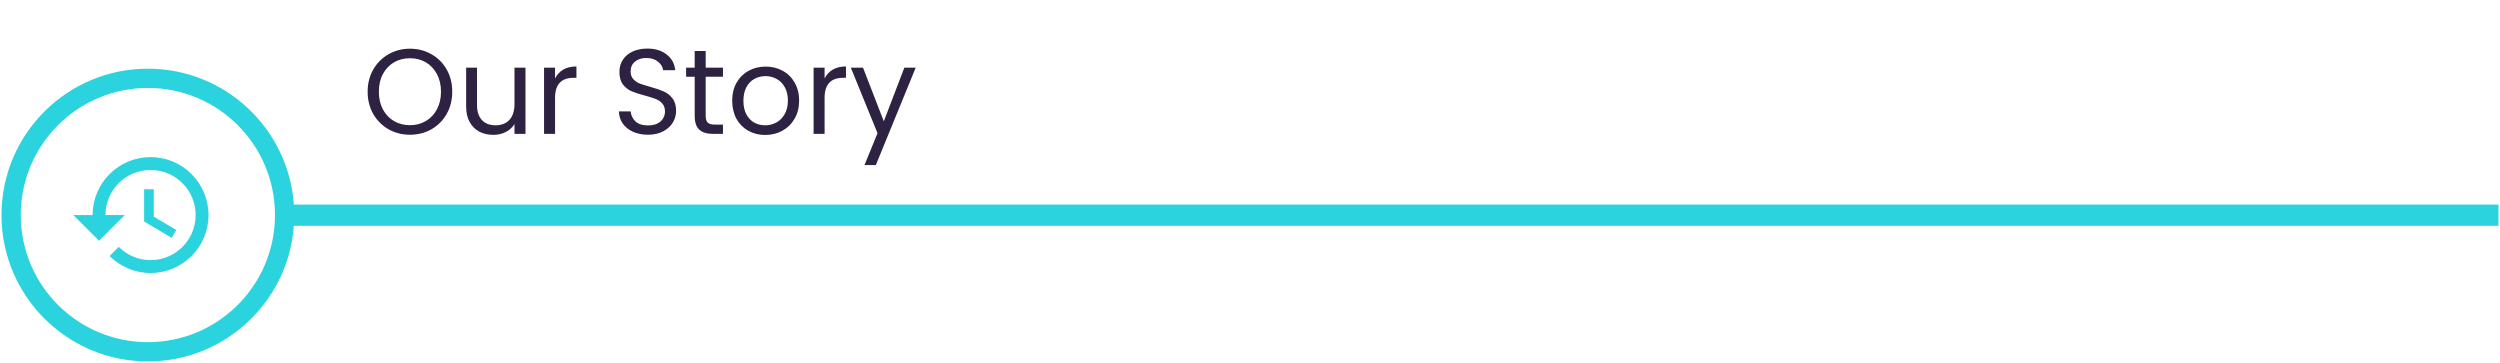 <svg width="1324" height="192" viewBox="0 0 1324 192" fill="none" xmlns="http://www.w3.org/2000/svg">
<path d="M217.102 71.355C212.963 71.355 209.187 70.395 205.774 68.475C202.36 66.513 199.651 63.803 197.646 60.347C195.683 56.849 194.702 52.923 194.702 48.571C194.702 44.219 195.683 40.315 197.646 36.859C199.651 33.361 202.36 30.651 205.774 28.731C209.187 26.769 212.963 25.787 217.102 25.787C221.283 25.787 225.08 26.769 228.494 28.731C231.907 30.651 234.595 33.339 236.558 36.795C238.52 40.251 239.502 44.177 239.502 48.571C239.502 52.966 238.52 56.891 236.558 60.347C234.595 63.803 231.907 66.513 228.494 68.475C225.08 70.395 221.283 71.355 217.102 71.355ZM217.102 66.299C220.216 66.299 223.011 65.574 225.486 64.123C228.003 62.673 229.966 60.603 231.374 57.915C232.824 55.227 233.55 52.113 233.55 48.571C233.55 44.987 232.824 41.873 231.374 39.227C229.966 36.539 228.024 34.47 225.55 33.019C223.075 31.569 220.259 30.843 217.102 30.843C213.944 30.843 211.128 31.569 208.654 33.019C206.179 34.47 204.216 36.539 202.766 39.227C201.358 41.873 200.654 44.987 200.654 48.571C200.654 52.113 201.358 55.227 202.766 57.915C204.216 60.603 206.179 62.673 208.654 64.123C211.171 65.574 213.987 66.299 217.102 66.299ZM278.294 35.835V70.907H272.47V65.723C271.361 67.515 269.804 68.923 267.798 69.947C265.836 70.929 263.66 71.419 261.27 71.419C258.54 71.419 256.086 70.865 253.91 69.755C251.734 68.603 250.006 66.897 248.726 64.635C247.489 62.374 246.87 59.622 246.87 56.379V35.835H252.63V55.611C252.63 59.067 253.505 61.734 255.254 63.611C257.004 65.446 259.393 66.363 262.422 66.363C265.537 66.363 267.99 65.403 269.782 63.483C271.574 61.563 272.47 58.769 272.47 55.099V35.835H278.294ZM293.952 41.531C294.976 39.526 296.426 37.969 298.304 36.859C300.224 35.75 302.549 35.195 305.28 35.195V41.211H303.744C297.216 41.211 293.952 44.753 293.952 51.835V70.907H288.128V35.835H293.952V41.531ZM343.209 71.355C340.265 71.355 337.62 70.843 335.273 69.819C332.969 68.753 331.156 67.302 329.833 65.467C328.511 63.59 327.828 61.435 327.785 59.003H333.993C334.207 61.094 335.06 62.865 336.553 64.315C338.089 65.723 340.308 66.427 343.209 66.427C345.983 66.427 348.159 65.745 349.737 64.379C351.359 62.971 352.169 61.179 352.169 59.003C352.169 57.297 351.7 55.91 350.761 54.843C349.823 53.777 348.649 52.966 347.241 52.411C345.833 51.857 343.935 51.259 341.545 50.619C338.601 49.851 336.233 49.083 334.441 48.315C332.692 47.547 331.177 46.353 329.897 44.731C328.66 43.067 328.041 40.849 328.041 38.075C328.041 35.643 328.66 33.489 329.897 31.611C331.135 29.734 332.863 28.283 335.081 27.259C337.343 26.235 339.924 25.723 342.825 25.723C347.007 25.723 350.42 26.769 353.065 28.859C355.753 30.95 357.268 33.723 357.609 37.179H351.209C350.996 35.473 350.1 33.979 348.521 32.699C346.943 31.377 344.852 30.715 342.249 30.715C339.817 30.715 337.833 31.355 336.297 32.635C334.761 33.873 333.993 35.622 333.993 37.883C333.993 39.505 334.441 40.827 335.337 41.851C336.276 42.875 337.407 43.665 338.729 44.219C340.095 44.731 341.993 45.329 344.425 46.011C347.369 46.822 349.737 47.633 351.529 48.443C353.321 49.211 354.857 50.427 356.137 52.091C357.417 53.713 358.057 55.931 358.057 58.747C358.057 60.923 357.481 62.971 356.329 64.891C355.177 66.811 353.471 68.369 351.209 69.563C348.948 70.758 346.281 71.355 343.209 71.355ZM373.732 40.635V61.307C373.732 63.014 374.094 64.23 374.82 64.955C375.545 65.638 376.804 65.979 378.596 65.979H382.884V70.907H377.636C374.393 70.907 371.961 70.161 370.34 68.667C368.718 67.174 367.908 64.721 367.908 61.307V40.635H363.364V35.835H367.908V27.003H373.732V35.835H382.884V40.635H373.732ZM405.236 71.483C401.951 71.483 398.964 70.737 396.276 69.243C393.631 67.75 391.54 65.638 390.004 62.907C388.511 60.134 387.764 56.934 387.764 53.307C387.764 49.723 388.532 46.566 390.068 43.835C391.647 41.062 393.78 38.95 396.468 37.499C399.156 36.006 402.164 35.259 405.492 35.259C408.82 35.259 411.828 36.006 414.516 37.499C417.204 38.95 419.316 41.041 420.852 43.771C422.431 46.502 423.22 49.681 423.22 53.307C423.22 56.934 422.41 60.134 420.788 62.907C419.21 65.638 417.055 67.75 414.324 69.243C411.594 70.737 408.564 71.483 405.236 71.483ZM405.236 66.363C407.327 66.363 409.29 65.873 411.124 64.891C412.959 63.91 414.431 62.438 415.54 60.475C416.692 58.513 417.268 56.123 417.268 53.307C417.268 50.491 416.714 48.102 415.604 46.139C414.495 44.177 413.044 42.726 411.252 41.787C409.46 40.806 407.519 40.315 405.428 40.315C403.295 40.315 401.332 40.806 399.54 41.787C397.791 42.726 396.383 44.177 395.316 46.139C394.25 48.102 393.716 50.491 393.716 53.307C393.716 56.166 394.228 58.577 395.252 60.539C396.319 62.502 397.727 63.974 399.476 64.955C401.226 65.894 403.146 66.363 405.236 66.363ZM436.702 41.531C437.726 39.526 439.176 37.969 441.054 36.859C442.974 35.75 445.299 35.195 448.03 35.195V41.211H446.494C439.966 41.211 436.702 44.753 436.702 51.835V70.907H430.878V35.835H436.702V41.531ZM484.961 35.835L463.841 87.419H457.825L464.737 70.523L450.593 35.835H457.057L468.065 64.251L478.945 35.835H484.961Z" fill="#2D2241"/>
<path fill-rule="evenodd" clip-rule="evenodd" d="M155.621 119.6C152.698 159.744 119.202 191.405 78.312 191.405C35.501 191.405 0.796 156.7 0.796 113.889C0.796 71.078 35.501 36.373 78.312 36.373C119.261 36.373 152.794 68.125 155.633 108.352H1323.2V119.6H155.621ZM145.629 113.889C145.629 151.067 115.49 181.205 78.312 181.205C41.134 181.205 10.996 151.067 10.996 113.889C10.996 76.711 41.134 46.572 78.312 46.572C115.49 46.572 145.629 76.711 145.629 113.889Z" fill="#2BD3DE"/>
<path d="M79.736 83.198C62.788 83.198 49.045 96.941 49.045 113.889H38.815L52.08 127.154L52.319 127.631L66.095 113.889H55.865C55.865 100.692 66.539 90.019 79.736 90.019C92.932 90.019 103.606 100.692 103.606 113.889C103.606 127.086 92.932 137.759 79.736 137.759C73.154 137.759 67.187 135.065 62.89 130.735L58.048 135.577C63.606 141.135 71.245 144.579 79.736 144.579C96.683 144.579 110.426 130.837 110.426 113.889C110.426 96.941 96.683 83.198 79.736 83.198ZM76.326 100.249V117.299L90.921 125.96L93.376 121.834L81.441 114.741V100.249H76.326Z" fill="#2BD3DE"/>
</svg>

